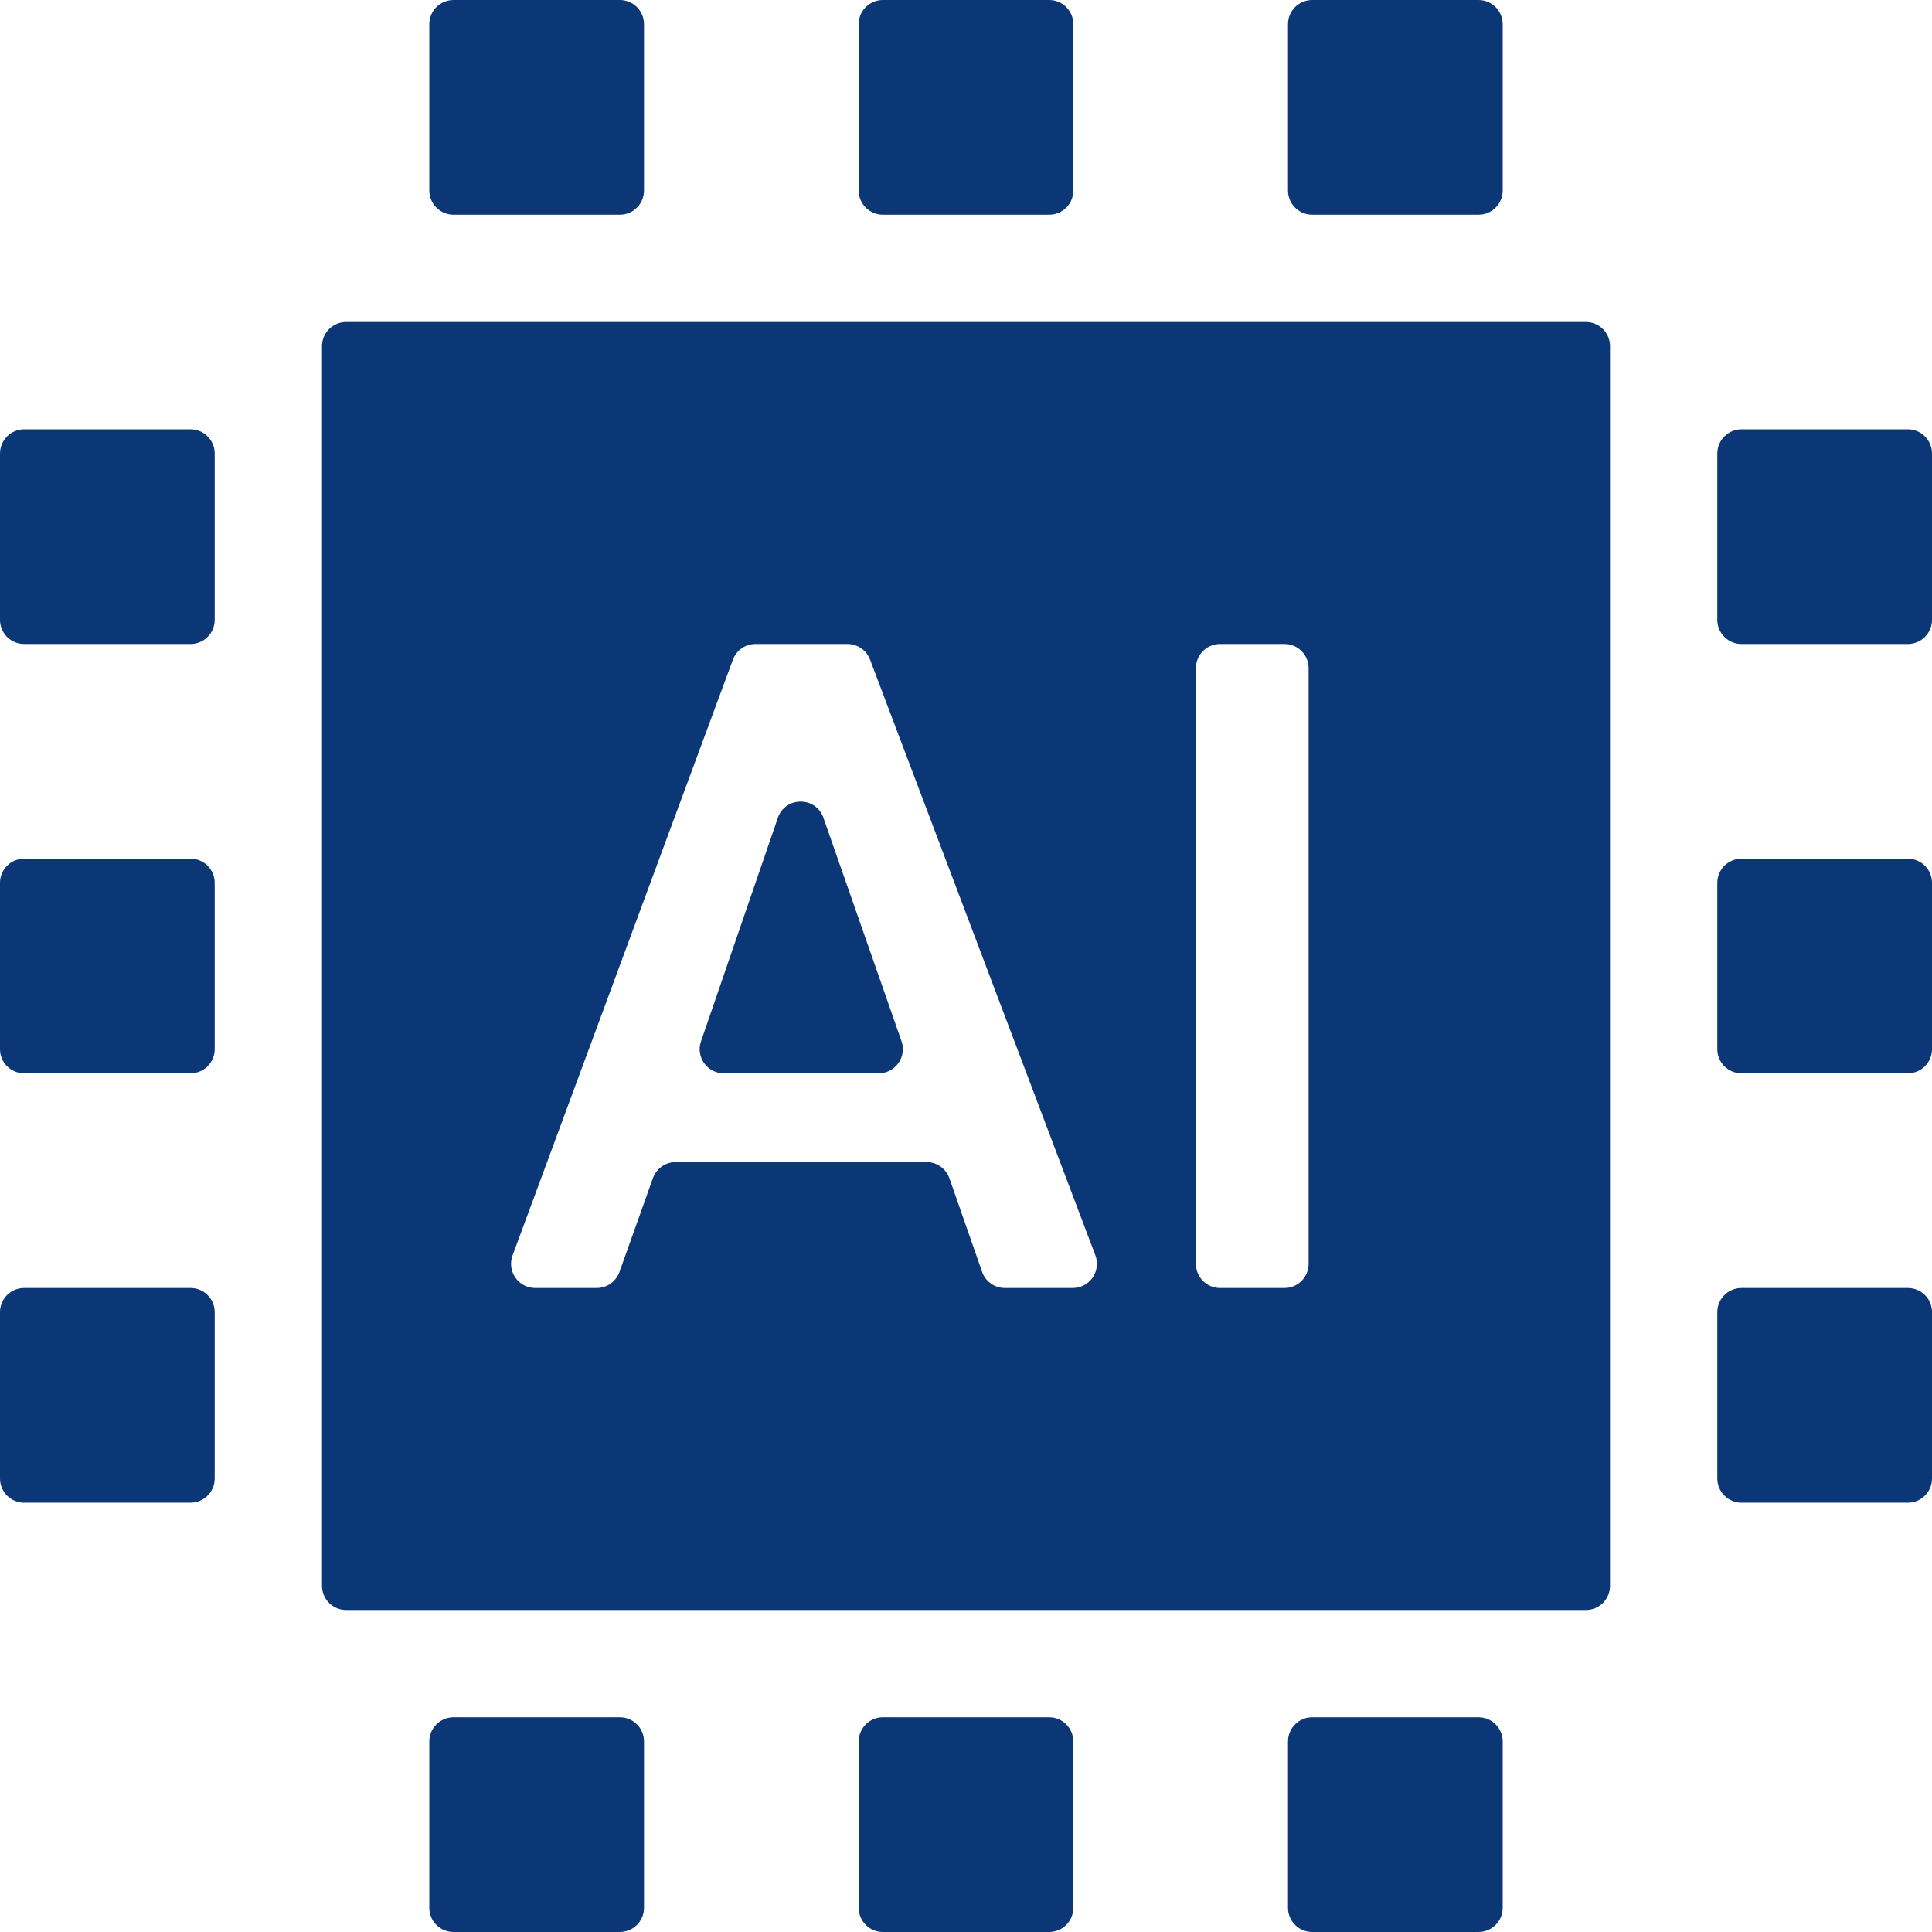 <svg width="24" height="24" viewBox="0 0 24 24" fill="none" xmlns="http://www.w3.org/2000/svg">
<path fill-rule="evenodd" clip-rule="evenodd" d="M19.7 4C19.866 4 20 4.134 20 4.3V19.7C20 19.866 19.866 20 19.7 20H4.3C4.134 20 4 19.866 4 19.7V4.3C4 4.134 4.134 4 4.3 4H19.7ZM10.808 8.194C10.764 8.077 10.652 8 10.527 8H9.385C9.259 8 9.147 8.078 9.104 8.196L6.367 15.596C6.295 15.792 6.44 16 6.649 16H7.412C7.539 16 7.652 15.92 7.695 15.801L8.111 14.635C8.154 14.516 8.267 14.436 8.393 14.436H11.511C11.638 14.436 11.752 14.517 11.794 14.637L12.2 15.799C12.242 15.919 12.355 16 12.483 16H13.326C13.536 16 13.681 15.79 13.607 15.594L10.808 8.194ZM16.256 8.3C16.256 8.134 16.122 8 15.956 8H15.156C14.99 8 14.856 8.134 14.856 8.3V15.7C14.856 15.866 14.99 16 15.156 16H15.956C16.122 16 16.256 15.866 16.256 15.7V8.3ZM9.662 10.161C9.755 9.891 10.135 9.89 10.229 10.159L11.199 12.934C11.267 13.129 11.122 13.333 10.915 13.333H8.991C8.785 13.333 8.641 13.13 8.708 12.936L9.662 10.161ZM21.333 16.3C21.333 16.134 21.468 16 21.633 16H23.7C23.866 16 24 16.134 24 16.3V18.367C24 18.532 23.866 18.667 23.7 18.667H21.633C21.468 18.667 21.333 18.532 21.333 18.367V16.3ZM5.333 21.633C5.333 21.468 5.468 21.333 5.633 21.333H7.7C7.866 21.333 8 21.468 8 21.633V23.7C8 23.866 7.866 24 7.7 24H5.633C5.468 24 5.333 23.866 5.333 23.7V21.633ZM10.667 21.633C10.667 21.468 10.801 21.333 10.967 21.333H13.033C13.199 21.333 13.333 21.468 13.333 21.633V23.7C13.333 23.866 13.199 24 13.033 24H10.967C10.801 24 10.667 23.866 10.667 23.7V21.633ZM5.333 0.3C5.333 0.134 5.468 0 5.633 0H7.7C7.866 0 8 0.134 8 0.3V2.367C8 2.532 7.866 2.667 7.7 2.667H5.633C5.468 2.667 5.333 2.532 5.333 2.367V0.3ZM16 21.633C16 21.468 16.134 21.333 16.3 21.333H18.367C18.532 21.333 18.667 21.468 18.667 21.633V23.7C18.667 23.866 18.532 24 18.367 24H16.3C16.134 24 16 23.866 16 23.7V21.633ZM10.667 0.3C10.667 0.134 10.801 0 10.967 0H13.033C13.199 0 13.333 0.134 13.333 0.3V2.367C13.333 2.532 13.199 2.667 13.033 2.667H10.967C10.801 2.667 10.667 2.532 10.667 2.367V0.3ZM16 0.3C16 0.134 16.134 0 16.3 0H18.367C18.532 0 18.667 0.134 18.667 0.3V2.367C18.667 2.532 18.532 2.667 18.367 2.667H16.3C16.134 2.667 16 2.532 16 2.367V0.3ZM21.333 10.967C21.333 10.801 21.468 10.667 21.633 10.667H23.7C23.866 10.667 24 10.801 24 10.967V13.033C24 13.199 23.866 13.333 23.7 13.333H21.633C21.468 13.333 21.333 13.199 21.333 13.033V10.967ZM0 16.3C0 16.134 0.134 16 0.3 16H2.367C2.532 16 2.667 16.134 2.667 16.3V18.367C2.667 18.532 2.532 18.667 2.367 18.667H0.3C0.134 18.667 0 18.532 0 18.367V16.3ZM21.333 5.633C21.333 5.468 21.468 5.333 21.633 5.333H23.7C23.866 5.333 24 5.468 24 5.633V7.7C24 7.866 23.866 8 23.7 8H21.633C21.468 8 21.333 7.866 21.333 7.7V5.633ZM0 10.967C0 10.801 0.134 10.667 0.3 10.667H2.367C2.532 10.667 2.667 10.801 2.667 10.967V13.033C2.667 13.199 2.532 13.333 2.367 13.333H0.3C0.134 13.333 0 13.199 0 13.033V10.967ZM0 5.633C0 5.468 0.134 5.333 0.3 5.333H2.367C2.532 5.333 2.667 5.468 2.667 5.633V7.7C2.667 7.866 2.532 8 2.367 8H0.3C0.134 8 0 7.866 0 7.7V5.633Z" fill="#0B3777"/>
</svg>
